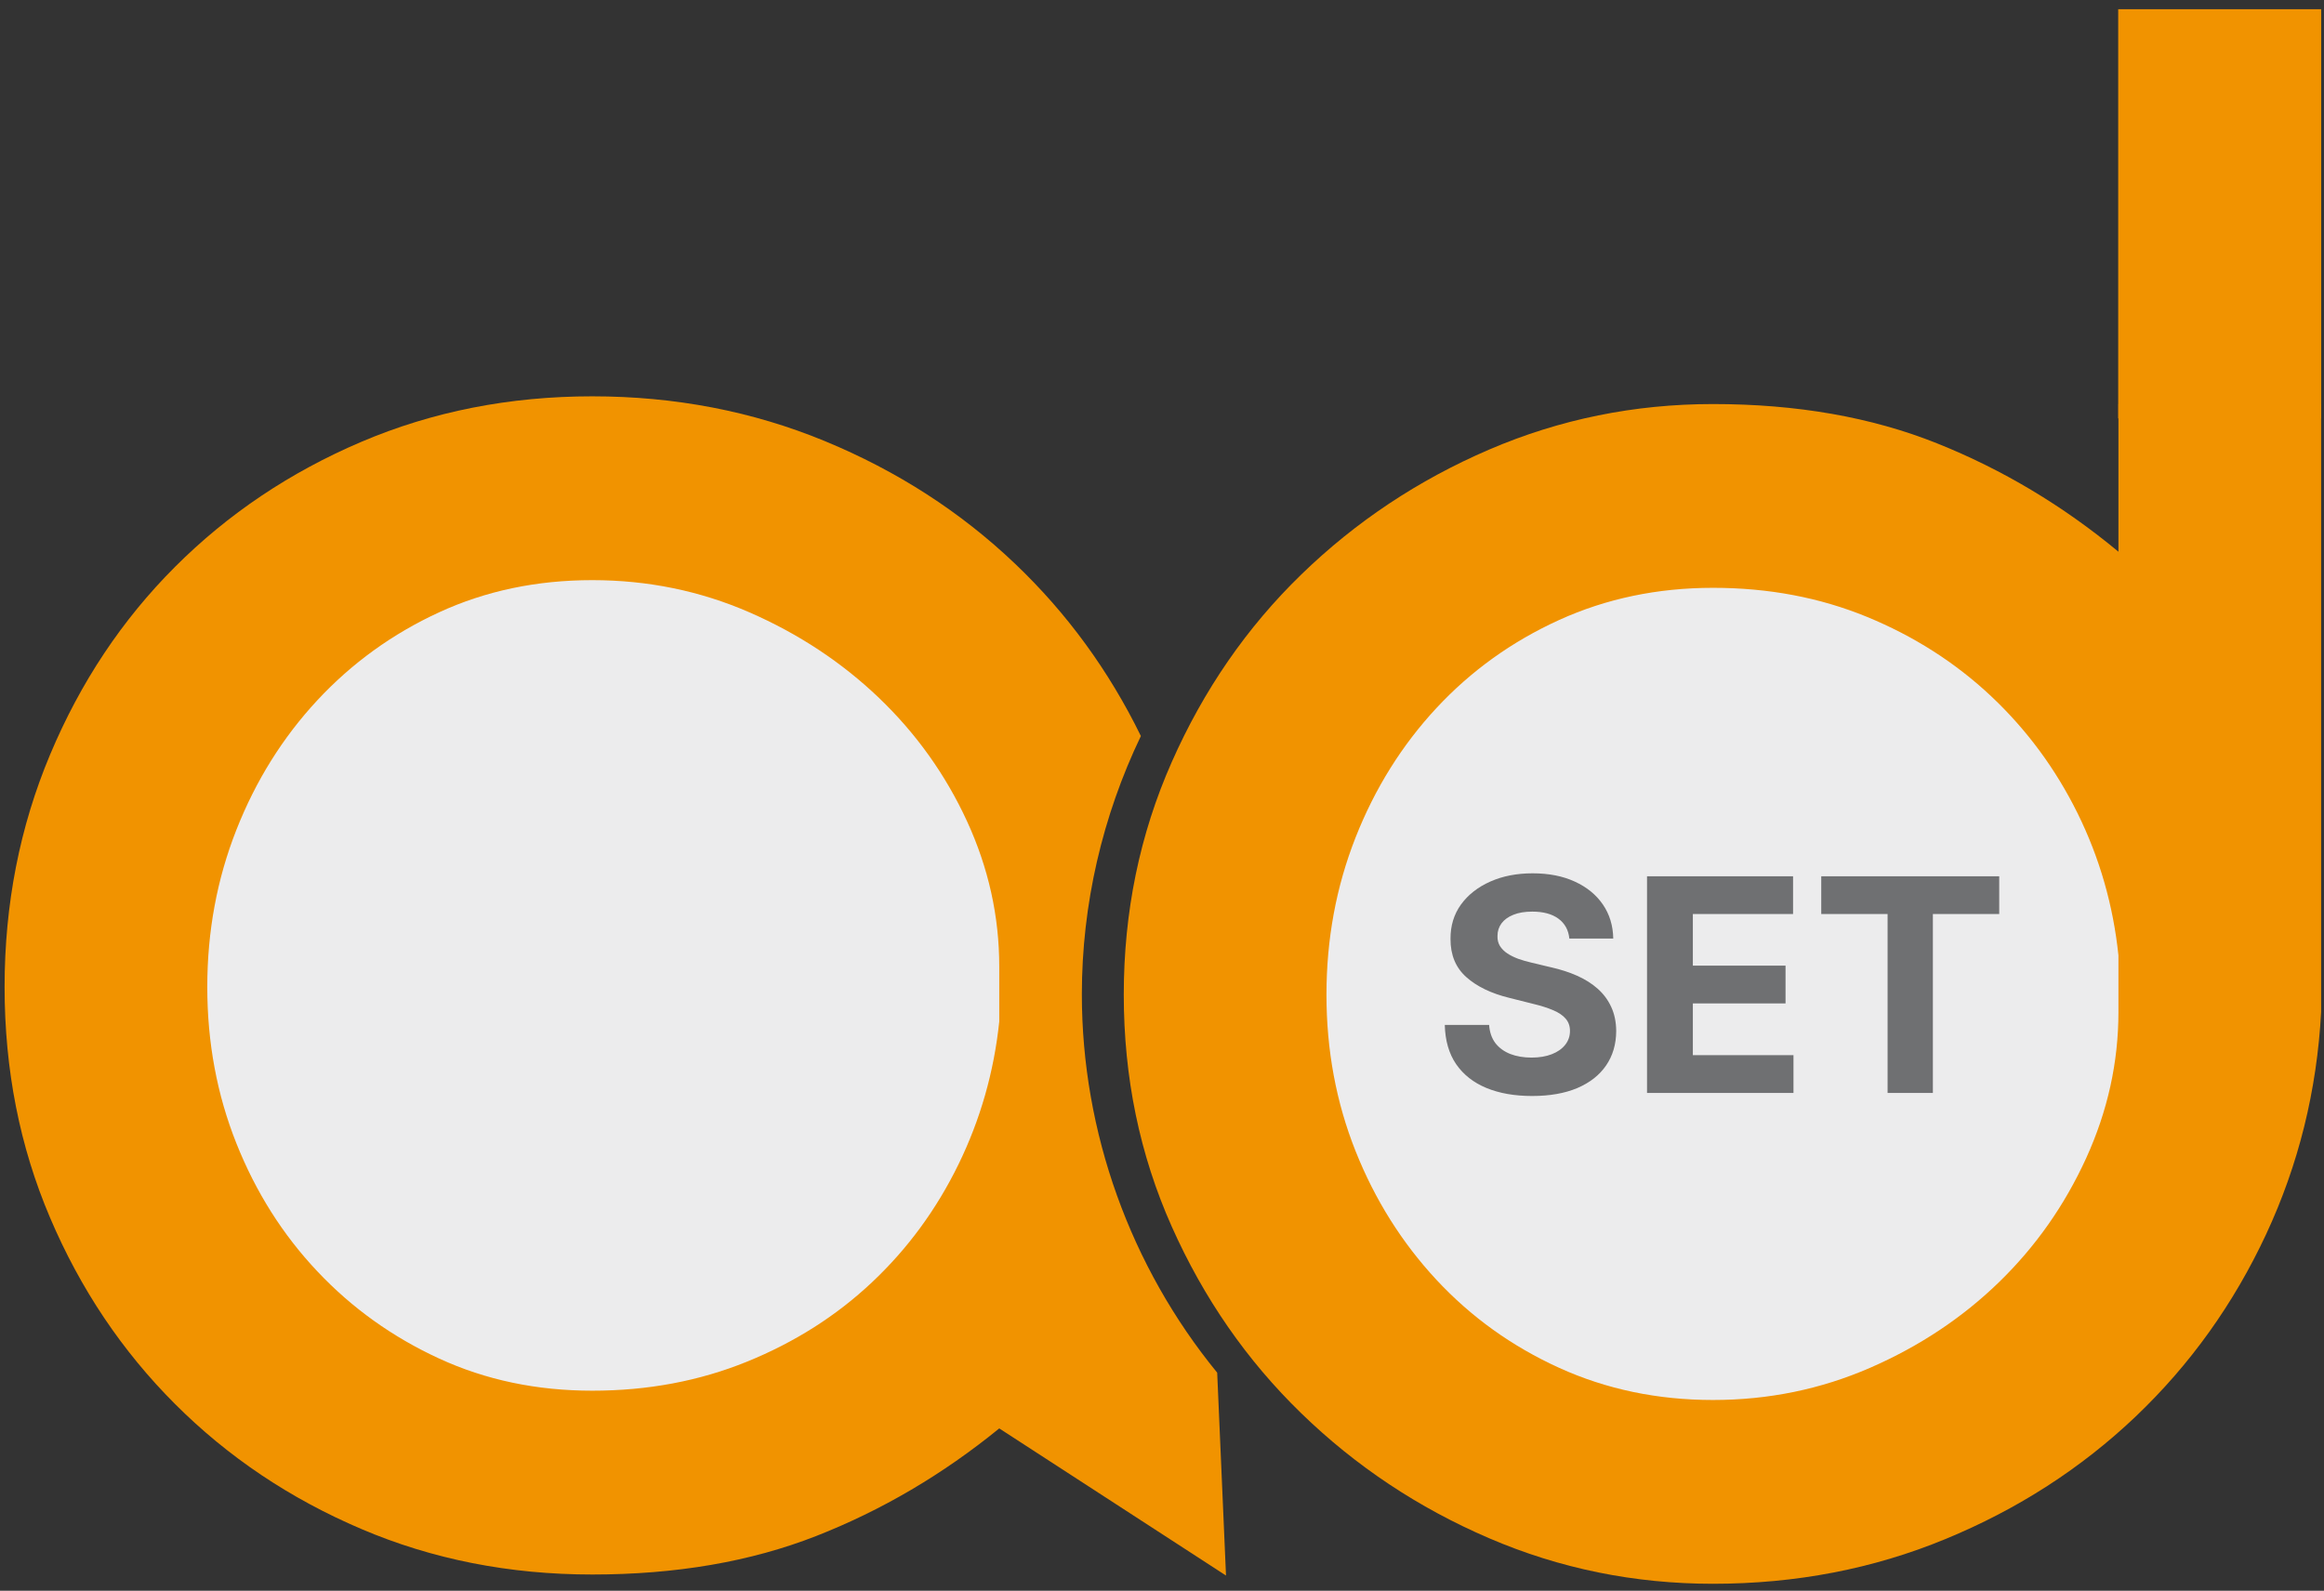 <svg width="111" height="76" viewBox="0 0 111 76" fill="none" xmlns="http://www.w3.org/2000/svg">
<rect x="0" y="0" width="111" height="76" fill="#333333" stroke="none"/>
<path d="M103.246 48.609C103.246 60.34 93.686 69.851 81.894 69.851C70.102 69.851 60.541 60.34 60.541 48.609C60.541 36.879 70.102 27.368 81.894 27.368C93.686 27.368 103.246 36.879 103.246 48.609Z" fill="#ECECED"/>
<path d="M49.436 47.503C49.436 59.234 39.876 68.745 28.084 68.745C16.292 68.745 6.732 59.234 6.732 47.503C6.732 35.771 16.292 26.262 28.084 26.262C39.876 26.262 49.436 35.771 49.436 47.503Z" fill="#ECECED"/>
<path d="M47.727 48.806C47.476 51.207 46.827 53.485 45.776 55.637C44.725 57.787 43.348 59.665 41.647 61.265C39.947 62.866 37.957 64.13 35.68 65.055C33.404 65.981 30.94 66.443 28.288 66.443C25.636 66.443 23.196 65.931 20.971 64.905C18.744 63.879 16.805 62.491 15.155 60.739C13.503 58.989 12.215 56.949 11.289 54.622C10.363 52.297 9.9 49.807 9.9 47.155C9.9 44.503 10.363 42.002 11.289 39.65C12.215 37.299 13.503 35.235 15.155 33.458C16.805 31.683 18.744 30.281 20.971 29.255C23.196 28.23 25.636 27.717 28.288 27.717C30.94 27.717 33.441 28.23 35.793 29.255C38.144 30.281 40.208 31.645 41.985 33.346C43.76 35.047 45.163 37.011 46.188 39.237C47.213 41.465 47.727 43.778 47.727 46.179V48.806ZM51.672 47.503C51.672 43.209 52.657 38.987 54.491 35.165C52.964 32.043 50.963 29.295 48.477 26.929C45.875 24.451 42.848 22.501 39.396 21.074C35.944 19.649 32.24 18.935 28.288 18.935C24.335 18.935 20.657 19.662 17.255 21.111C13.852 22.563 10.888 24.553 8.363 27.079C5.835 29.606 3.845 32.595 2.395 36.047C0.944 39.501 0.219 43.203 0.219 47.155C0.219 51.109 0.944 54.786 2.395 58.187C3.845 61.591 5.835 64.555 8.363 67.082C10.888 69.609 13.852 71.598 17.255 73.049C20.657 74.501 24.335 75.225 28.288 75.225C32.291 75.225 35.856 74.611 38.983 73.386C42.109 72.161 45.025 70.446 47.727 68.245L58.557 75.274L58.136 65.582C53.991 60.514 51.672 54.095 51.672 47.503Z" fill="#F19300"/>
<path d="M110.865 19.989H101.171V0.44H110.865V19.989Z" fill="#F19300"/>
<path d="M101.182 45.647C100.931 43.245 100.28 40.981 99.23 38.855C98.179 36.729 96.803 34.865 95.102 33.263C93.4 31.663 91.424 30.399 89.174 29.473C86.922 28.548 84.47 28.084 81.818 28.084C79.166 28.084 76.714 28.599 74.463 29.623C72.211 30.649 70.26 32.051 68.608 33.827C66.958 35.603 65.668 37.667 64.743 40.017C63.818 42.369 63.355 44.871 63.355 47.523C63.355 50.176 63.818 52.664 64.743 54.991C65.668 57.317 66.958 59.369 68.608 61.145C70.26 62.921 72.211 64.323 74.463 65.348C76.714 66.373 79.166 66.887 81.818 66.887C84.47 66.887 86.971 66.373 89.323 65.348C91.675 64.323 93.726 62.959 95.478 61.257C97.228 59.557 98.616 57.58 99.643 55.328C100.668 53.077 101.182 50.751 101.182 48.348V45.647ZM81.818 19.304C85.82 19.304 89.386 19.929 92.514 21.18C95.639 22.431 98.528 24.157 101.182 26.359V19.304H110.863V47.523V48.348C110.662 52.101 109.787 55.641 108.236 58.968C106.684 62.296 104.608 65.197 102.007 67.675C99.404 70.151 96.378 72.103 92.926 73.528C89.474 74.955 85.77 75.668 81.818 75.668C78.066 75.668 74.5 74.943 71.123 73.491C67.746 72.04 64.755 70.052 62.154 67.524C59.552 64.999 57.488 62.021 55.962 58.593C54.435 55.167 53.674 51.476 53.674 47.523C53.674 43.571 54.435 39.868 55.962 36.416C57.488 32.963 59.552 29.973 62.154 27.447C64.755 24.921 67.746 22.932 71.123 21.48C74.5 20.029 78.066 19.304 81.818 19.304Z" fill="#F19300"/>
<path d="M74.956 44.842C74.915 44.435 74.742 44.118 74.435 43.892C74.128 43.666 73.712 43.554 73.187 43.554C72.829 43.554 72.528 43.604 72.282 43.705C72.036 43.803 71.847 43.939 71.716 44.115C71.588 44.29 71.524 44.489 71.524 44.711C71.517 44.896 71.556 45.058 71.64 45.196C71.728 45.334 71.847 45.454 71.999 45.555C72.15 45.653 72.326 45.739 72.525 45.813C72.723 45.883 72.936 45.944 73.161 45.995L74.091 46.217C74.543 46.318 74.957 46.453 75.335 46.621C75.712 46.79 76.039 46.997 76.315 47.243C76.591 47.489 76.805 47.779 76.957 48.112C77.112 48.446 77.191 48.828 77.194 49.26C77.191 49.893 77.029 50.442 76.709 50.907C76.392 51.369 75.934 51.728 75.335 51.984C74.738 52.236 74.019 52.363 73.177 52.363C72.341 52.363 71.613 52.235 70.993 51.979C70.376 51.723 69.895 51.344 69.548 50.842C69.204 50.336 69.024 49.711 69.007 48.967H71.124C71.148 49.313 71.248 49.603 71.423 49.836C71.601 50.065 71.839 50.238 72.135 50.356C72.435 50.471 72.774 50.528 73.151 50.528C73.522 50.528 73.844 50.474 74.117 50.367C74.393 50.259 74.607 50.109 74.758 49.917C74.91 49.725 74.986 49.504 74.986 49.255C74.986 49.022 74.917 48.827 74.779 48.668C74.644 48.51 74.445 48.375 74.182 48.264C73.923 48.153 73.604 48.052 73.227 47.961L72.1 47.678C71.227 47.465 70.538 47.133 70.033 46.682C69.527 46.23 69.276 45.622 69.28 44.858C69.276 44.231 69.443 43.683 69.78 43.215C70.12 42.747 70.587 42.381 71.18 42.118C71.773 41.855 72.447 41.724 73.202 41.724C73.97 41.724 74.641 41.855 75.213 42.118C75.789 42.381 76.237 42.747 76.558 43.215C76.878 43.683 77.043 44.226 77.053 44.842H74.956ZM78.666 52.216V41.865H85.641V43.67H80.855V46.136H85.282V47.941H80.855V50.412H85.661V52.216H78.666ZM86.987 43.67V41.865H95.488V43.67H92.319V52.216H90.156V43.67H86.987Z" fill="#6F7072"/>
</svg>
